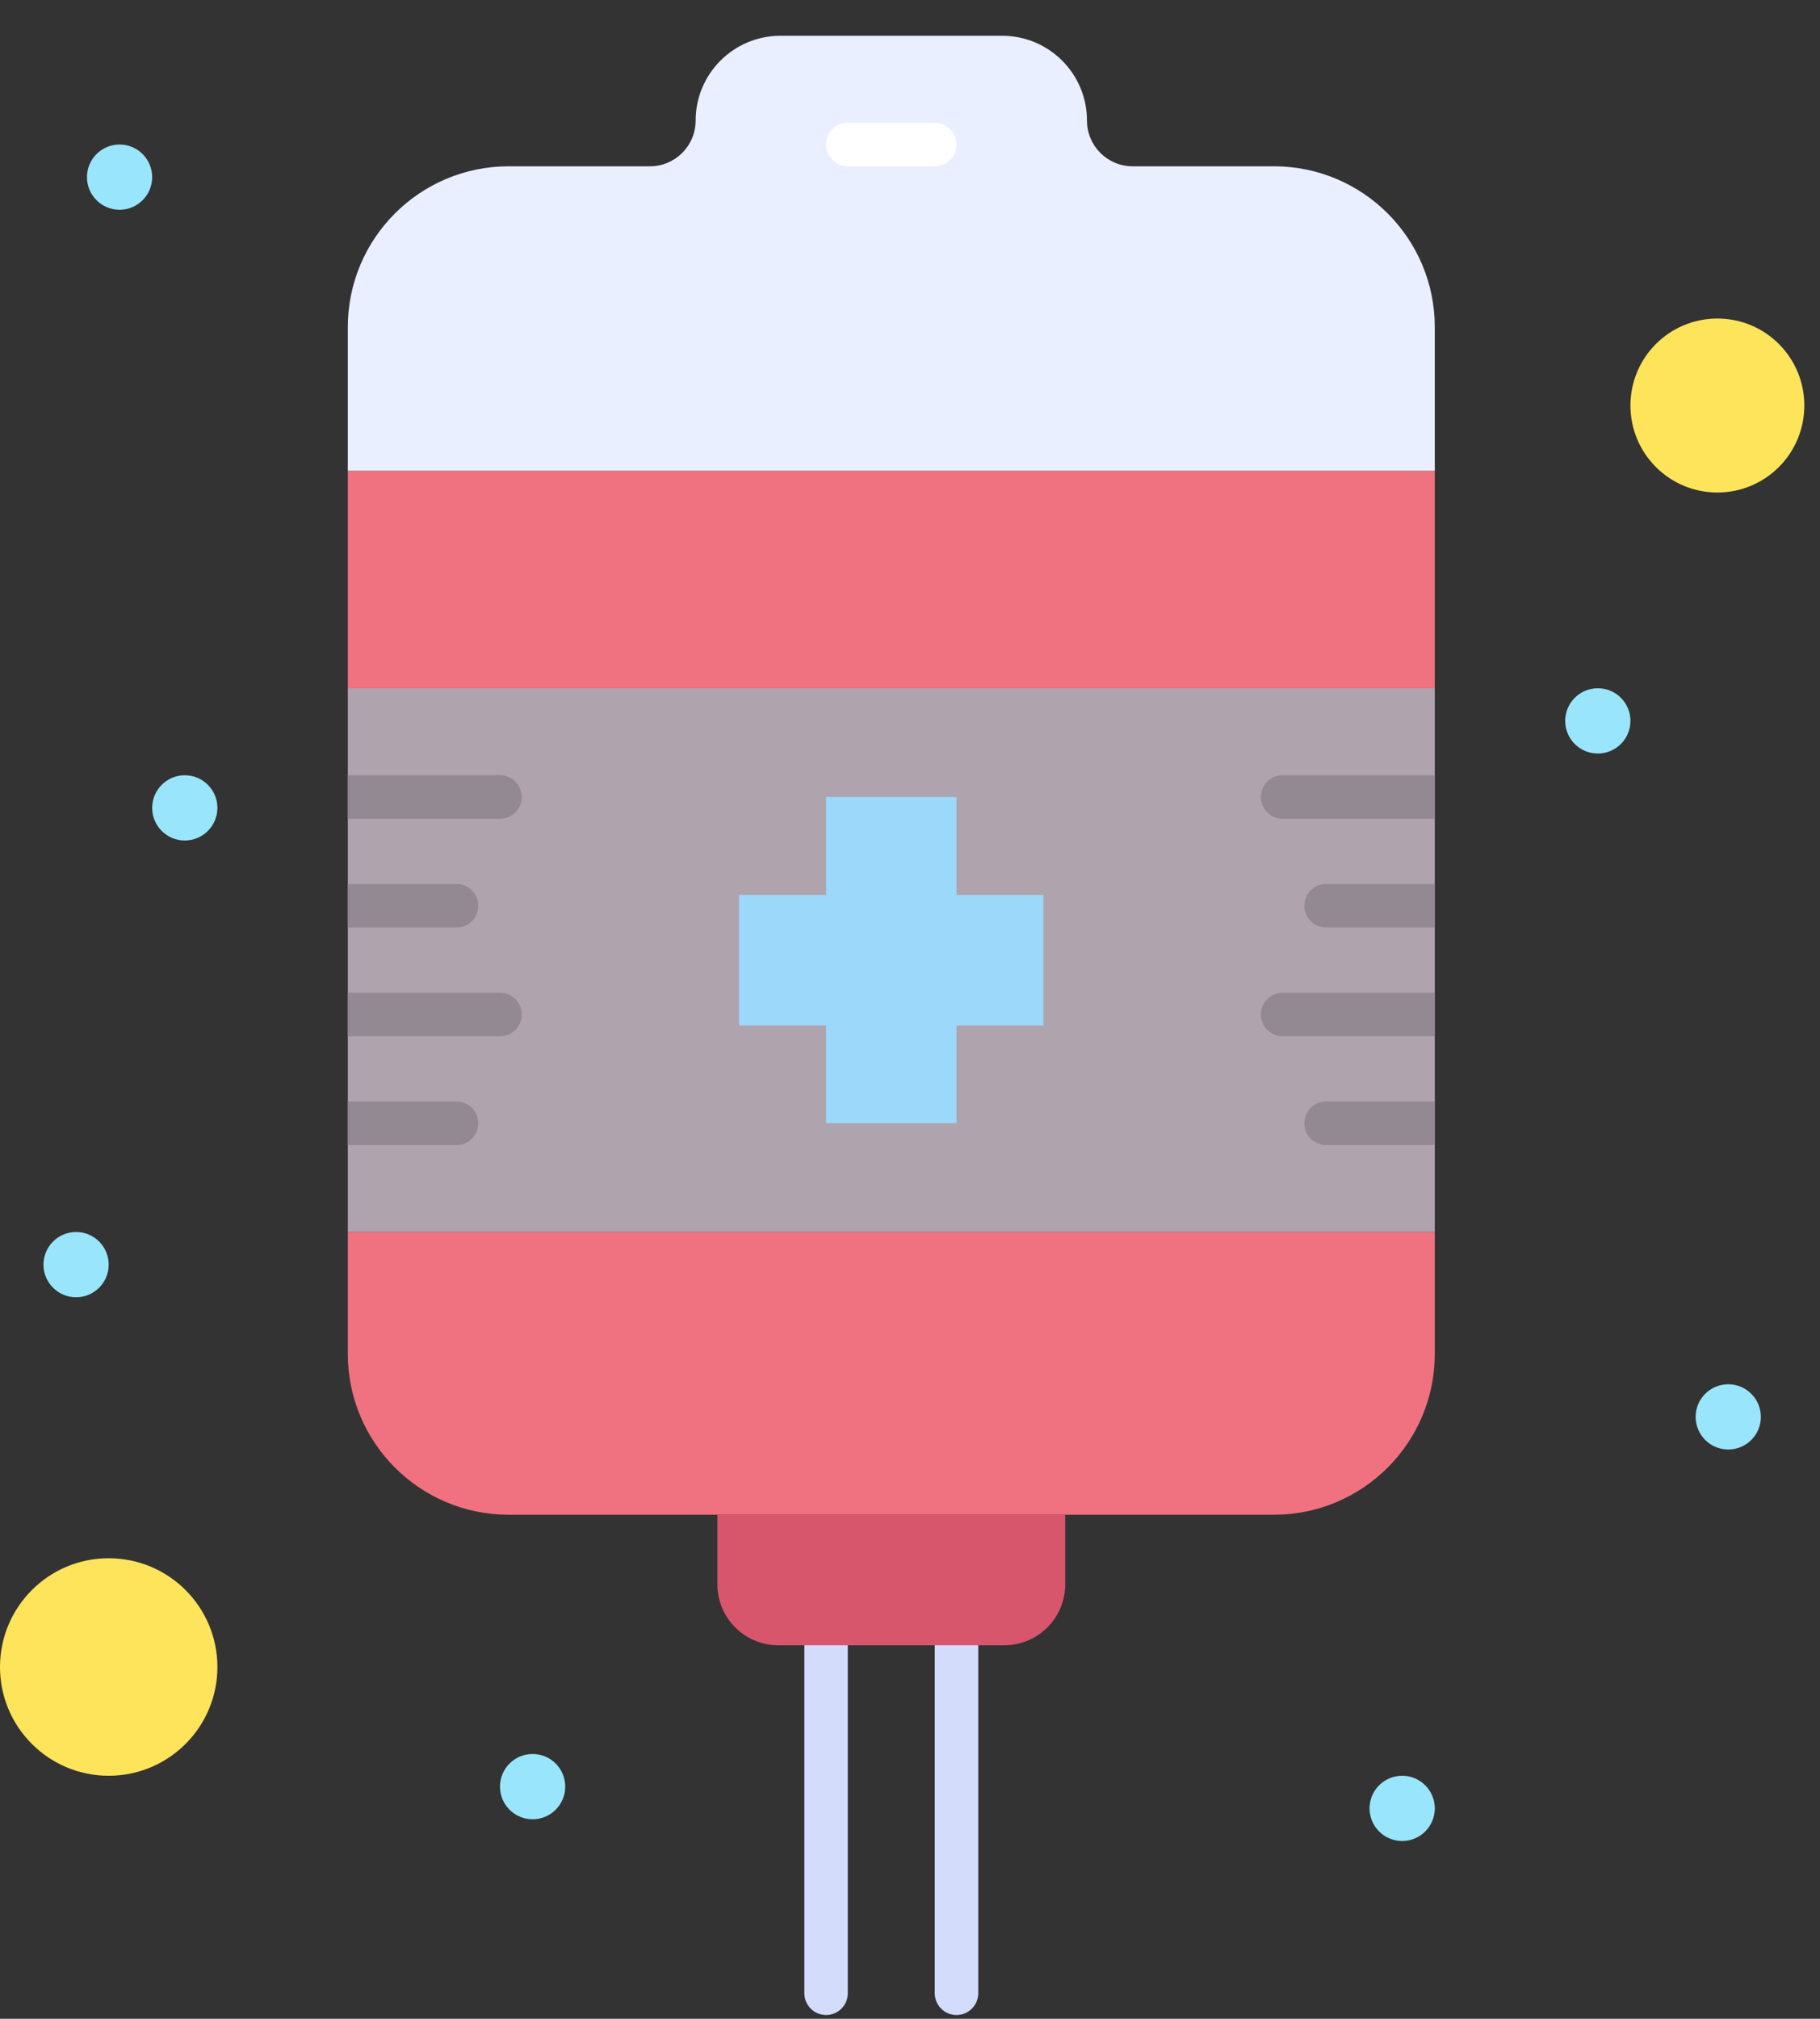 <svg width="46" height="51" viewBox="0 0 46 51" fill="none" xmlns="http://www.w3.org/2000/svg">
<rect x="0" y="0" width="46" height="51" fill="#333333" stroke="none"/>
<path d="M36.264 31.124H8.791C8.791 25.957 8.791 22.555 8.791 17.387H36.264C36.264 18.785 36.264 29.352 36.264 31.124Z" fill="#AFA3AE"/>
<path d="M24.176 50.904C23.872 50.904 23.626 50.658 23.626 50.354V41.014H21.428V50.354C21.428 50.658 21.182 50.904 20.879 50.904C20.576 50.904 20.33 50.658 20.33 50.354V40.464C20.33 40.161 20.576 39.915 20.879 39.915H24.176C24.479 39.915 24.725 40.161 24.725 40.464V50.354C24.725 50.658 24.479 50.904 24.176 50.904Z" fill="#D3DCFB"/>
<path d="M43.407 8.047C44.621 8.047 45.604 9.03 45.604 10.244C45.604 11.459 44.621 12.442 43.407 12.442C42.192 12.442 41.209 11.459 41.209 10.244C41.209 9.03 42.192 8.047 43.407 8.047Z" fill="#FEE45A"/>
<path d="M43.681 36.618C44.136 36.618 44.505 36.249 44.505 35.794C44.505 35.339 44.136 34.97 43.681 34.97C43.226 34.97 42.857 35.339 42.857 35.794C42.857 36.249 43.226 36.618 43.681 36.618Z" fill="#99E6FC"/>
<path d="M40.385 19.036C40.84 19.036 41.209 18.667 41.209 18.212C41.209 17.756 40.84 17.387 40.385 17.387C39.929 17.387 39.56 17.756 39.56 18.212C39.56 18.667 39.929 19.036 40.385 19.036Z" fill="#99E6FC"/>
<path d="M36.264 31.123V34.2C36.264 36.446 34.443 38.266 32.198 38.266C26.389 38.266 19.318 38.266 12.857 38.266C10.612 38.266 8.791 36.446 8.791 34.2V31.123H36.264Z" fill="#F07281"/>
<path d="M36.264 11.893H8.791V17.387H36.264V11.893Z" fill="#F07281"/>
<path d="M36.264 8.266V11.893H8.791V8.266C8.791 6.021 10.612 4.201 12.857 4.201H16.429C17.061 4.201 17.582 3.686 17.582 3.047C17.582 1.863 18.542 0.904 19.725 0.904H25.33C26.513 0.904 27.473 1.862 27.473 3.047C27.473 3.684 27.989 4.201 28.626 4.201H32.198C34.443 4.201 36.264 6.021 36.264 8.266Z" fill="#E9EFFF"/>
<path d="M35.44 46.508C35.895 46.508 36.264 46.139 36.264 45.684C36.264 45.229 35.895 44.86 35.44 44.86C34.984 44.86 34.615 45.229 34.615 45.684C34.615 46.139 34.984 46.508 35.44 46.508Z" fill="#99E6FC"/>
<path d="M26.923 38.267V40.025C26.923 40.874 26.234 41.563 25.385 41.563H24.176H20.879H19.67C18.821 41.563 18.132 40.874 18.132 40.025V38.267H26.923Z" fill="#D8566C"/>
<path d="M26.374 22.607V25.904H24.176V28.376H20.879V25.904H18.681V22.607H20.879V20.134H24.176V22.607H26.374Z" fill="#9BD8F9"/>
<path d="M13.462 45.959C13.917 45.959 14.286 45.59 14.286 45.135C14.286 44.679 13.917 44.31 13.462 44.31C13.006 44.31 12.637 44.679 12.637 45.135C12.637 45.59 13.006 45.959 13.462 45.959Z" fill="#99E6FC"/>
<path d="M4.67 21.233C5.126 21.233 5.495 20.864 5.495 20.409C5.495 19.954 5.126 19.585 4.67 19.585C4.215 19.585 3.846 19.954 3.846 20.409C3.846 20.864 4.215 21.233 4.67 21.233Z" fill="#99E6FC"/>
<path d="M2.747 39.365C4.265 39.365 5.495 40.595 5.495 42.113C5.495 43.63 4.265 44.86 2.747 44.86C1.23 44.86 0 43.63 0 42.113C0 40.595 1.23 39.365 2.747 39.365Z" fill="#FEE45A"/>
<path d="M3.022 5.299C3.477 5.299 3.846 4.93 3.846 4.475C3.846 4.02 3.477 3.651 3.022 3.651C2.567 3.651 2.198 4.02 2.198 4.475C2.198 4.93 2.567 5.299 3.022 5.299Z" fill="#99E6FC"/>
<path d="M1.923 32.772C2.378 32.772 2.747 32.403 2.747 31.948C2.747 31.492 2.378 31.123 1.923 31.123C1.468 31.123 1.099 31.492 1.099 31.948C1.099 32.403 1.468 32.772 1.923 32.772Z" fill="#99E6FC"/>
<path d="M32.967 28.376C32.967 28.68 33.213 28.926 33.517 28.926H36.264C36.264 28.583 36.264 28.214 36.264 27.827H33.517C33.213 27.827 32.967 28.073 32.967 28.376Z" fill="#938992"/>
<path d="M31.868 25.629C31.868 25.933 32.114 26.178 32.418 26.178H36.264C36.264 25.818 36.264 25.45 36.264 25.08H32.418C32.114 25.08 31.868 25.326 31.868 25.629Z" fill="#938992"/>
<path d="M32.967 22.882C32.967 23.185 33.213 23.431 33.517 23.431H36.264C36.264 23.06 36.264 22.693 36.264 22.332H33.517C33.213 22.332 32.967 22.578 32.967 22.882Z" fill="#938992"/>
<path d="M31.868 20.134C31.868 20.438 32.114 20.684 32.418 20.684H36.264C36.264 20.295 36.264 19.927 36.264 19.585H32.418C32.114 19.585 31.868 19.831 31.868 20.134Z" fill="#938992"/>
<path d="M12.088 28.376C12.088 28.073 11.842 27.827 11.539 27.827H8.791C8.791 28.187 8.791 28.552 8.791 28.926H11.539C11.842 28.926 12.088 28.68 12.088 28.376Z" fill="#938992"/>
<path d="M13.187 25.629C13.187 25.326 12.941 25.08 12.637 25.08H8.791C8.791 25.443 8.791 25.809 8.791 26.178H12.637C12.941 26.178 13.187 25.933 13.187 25.629Z" fill="#938992"/>
<path d="M12.088 22.882C12.088 22.578 11.842 22.332 11.539 22.332H8.791C8.791 22.702 8.791 23.067 8.791 23.431H11.539C11.842 23.431 12.088 23.185 12.088 22.882Z" fill="#938992"/>
<path d="M13.187 20.134C13.187 19.831 12.941 19.585 12.637 19.585H8.791C8.791 19.959 8.791 20.324 8.791 20.684H12.637C12.941 20.684 13.187 20.438 13.187 20.134Z" fill="#938992"/>
<path d="M23.626 4.2H21.429C21.125 4.2 20.879 3.954 20.879 3.651C20.879 3.348 21.125 3.102 21.429 3.102H23.626C23.93 3.102 24.176 3.348 24.176 3.651C24.176 3.954 23.93 4.2 23.626 4.2Z" fill="white"/>
</svg>
